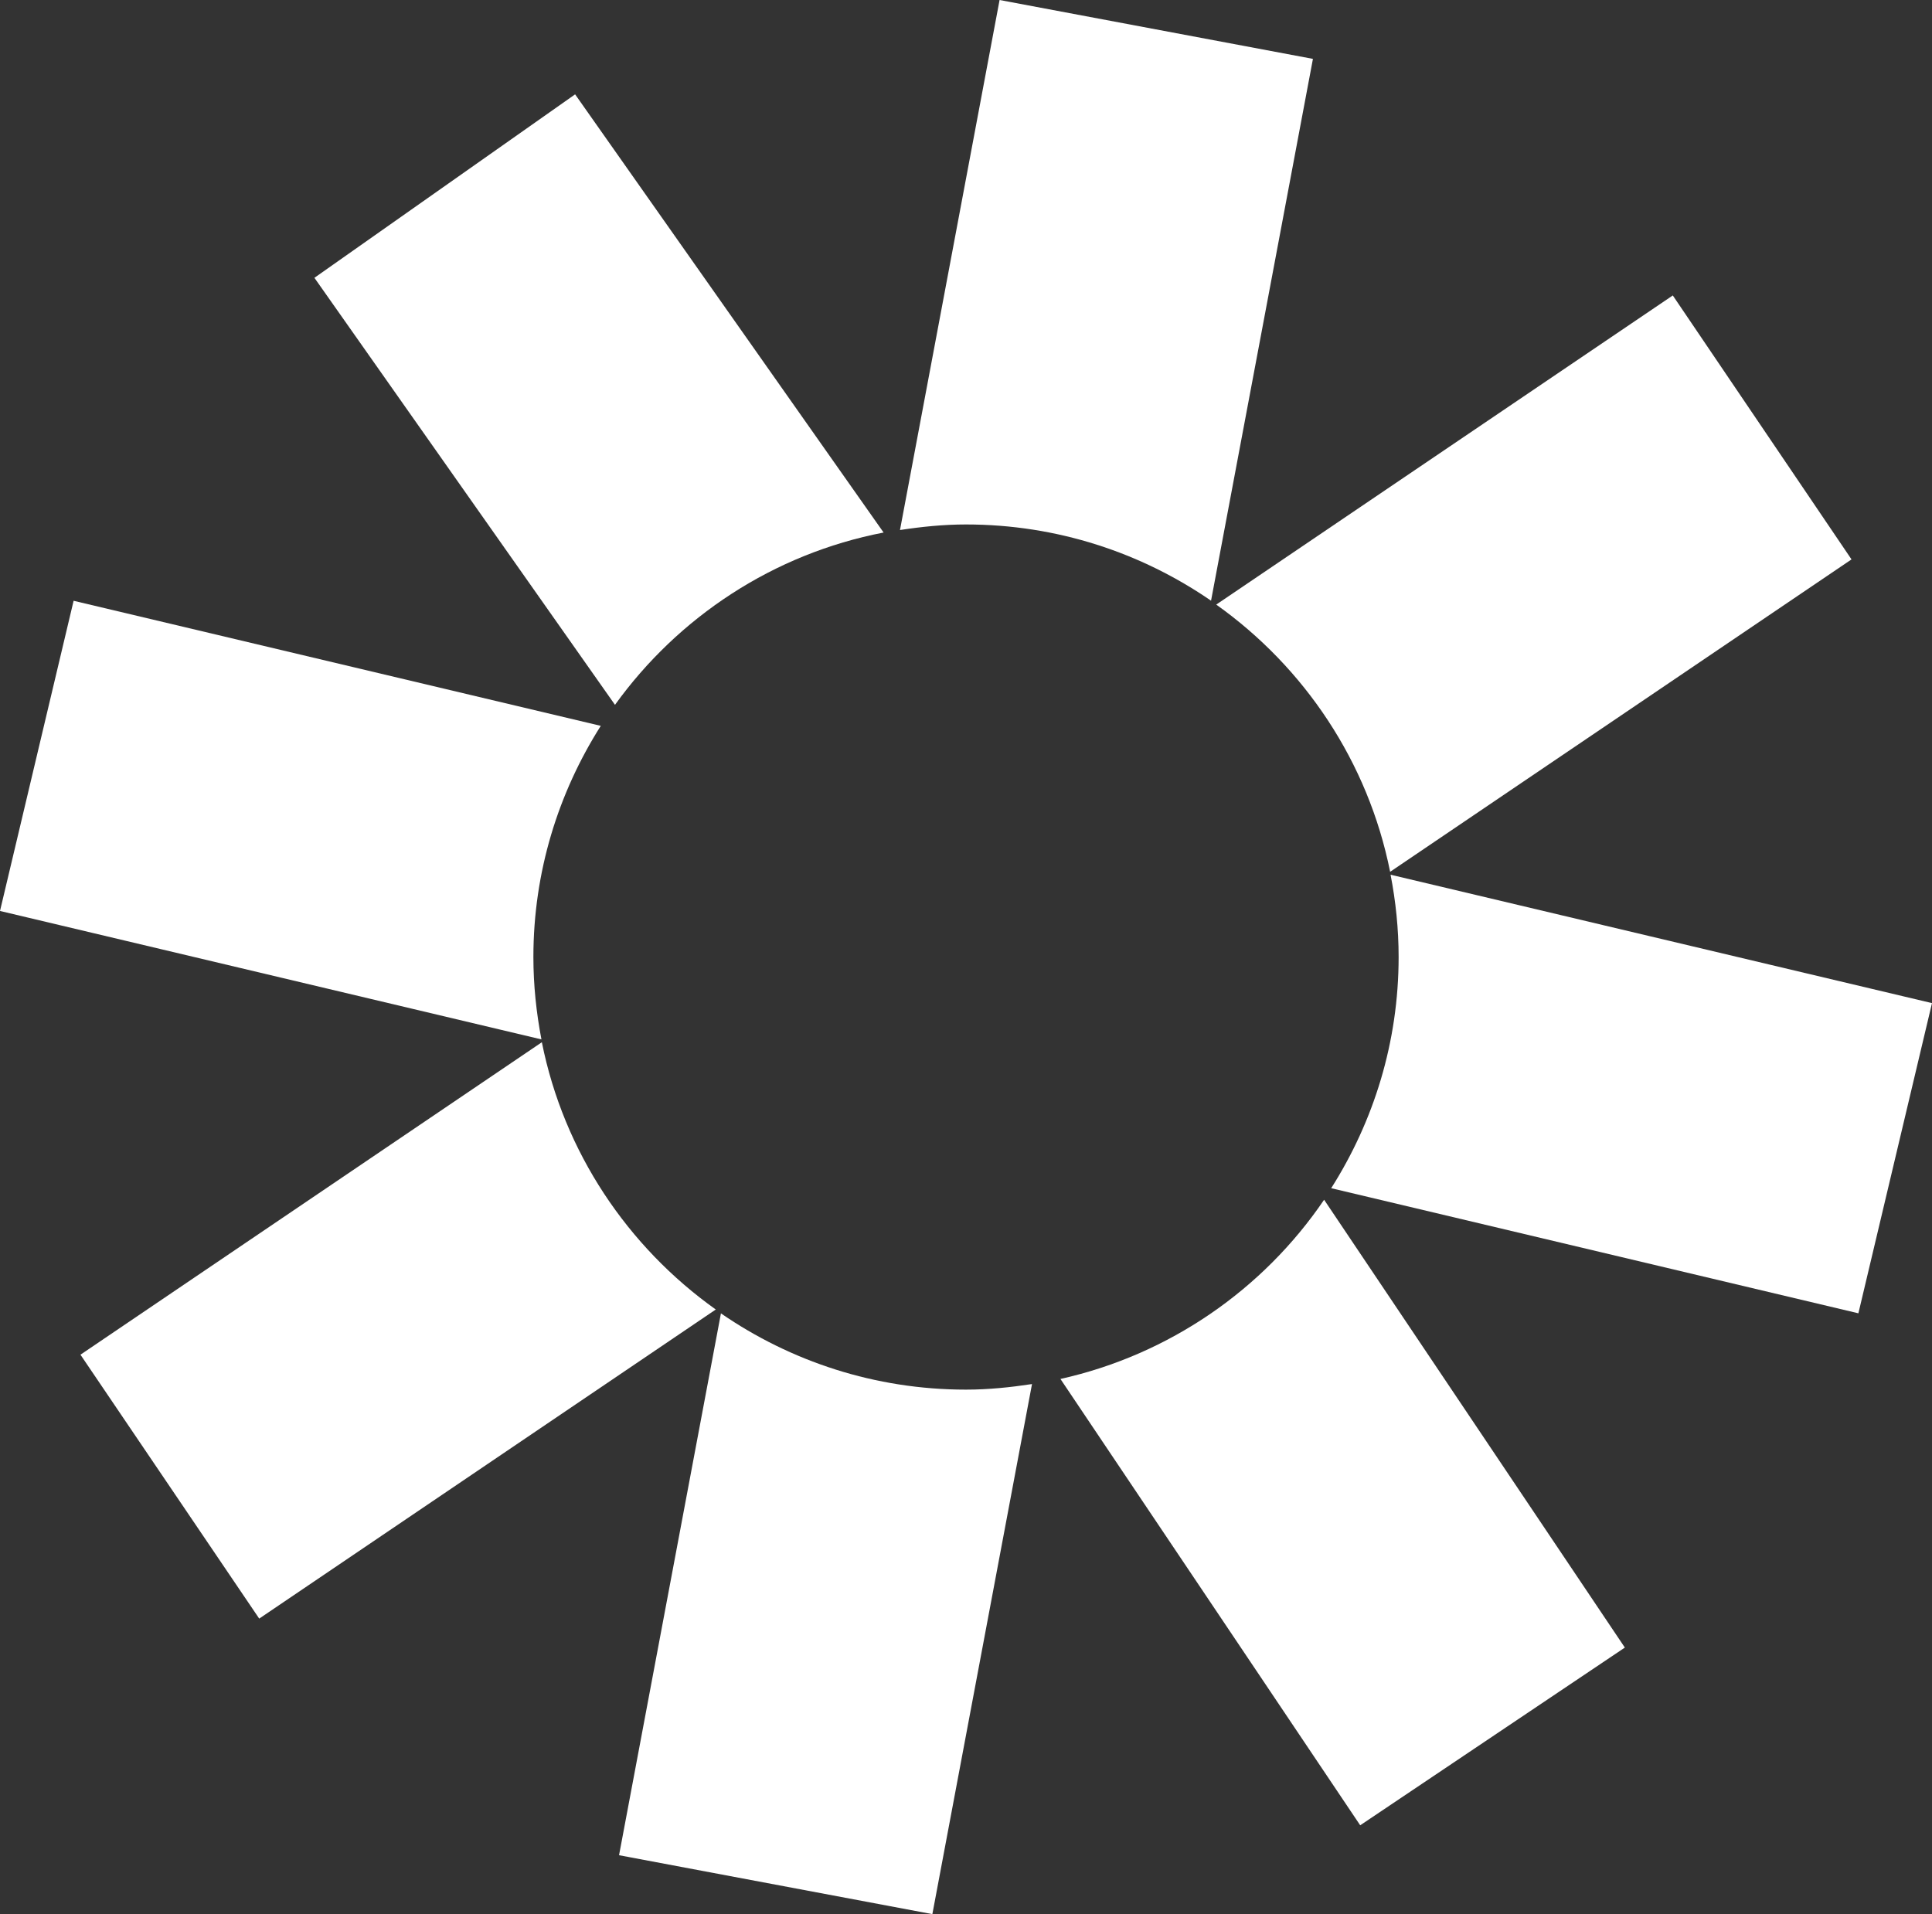 <?xml version="1.0" encoding="utf-8"?>
<!-- Generator: Adobe Illustrator 16.0.0, SVG Export Plug-In . SVG Version: 6.00 Build 0)  -->
<!DOCTYPE svg PUBLIC "-//W3C//DTD SVG 1.1//EN" "http://www.w3.org/Graphics/SVG/1.1/DTD/svg11.dtd">
<svg version="1.1" id="Layer_1" xmlns="http://www.w3.org/2000/svg" xmlns:xlink="http://www.w3.org/1999/xlink" x="0px" y="0px"
	 width="279.981px" height="277.425px" viewBox="0 0 279.981 277.425" enable-background="new 0 0 279.981 277.425"
	 xml:space="preserve">
<rect x="0" y="0" width="279.981" height="277.425" fill="#333333" stroke="none"/>
<g>
	<path fill="#ffffff" d="M139.989,201.406c-13.189,0-25.412-4.097-35.513-11.053l-14.765,78.532l45.404,8.539l14.441-76.826
		C146.433,201.072,143.251,201.406,139.989,201.406z"/>
	<path fill="#ffffff" d="M78.524,151.056L11.66,196.342l25.905,38.249l66.164-44.798C90.96,180.704,81.712,166.993,78.524,151.056z"
		/>
	<path fill="#ffffff" d="M77.298,138.704c0-12.336,3.614-23.8,9.765-33.503L10.667,87.074L0,132.031l78.463,18.614
		C77.723,146.774,77.298,142.795,77.298,138.704z"/>
	<path fill="#ffffff" d="M128.049,77.183L83.344,13.675l-37.78,26.589l43.559,61.891C98.294,89.426,112.069,80.27,128.049,77.183z"
		/>
	<path fill="#ffffff" d="M139.989,76.013c13.191,0,25.414,4.095,35.513,11.05l14.765-78.53L144.857,0l-14.433,76.82
		C133.548,76.342,136.728,76.013,139.989,76.013z"/>
	<path fill="#ffffff" d="M201.454,126.355l66.863-45.278l-25.9-38.256l-66.164,44.805
		C189.028,96.71,198.269,110.424,201.454,126.355z"/>
	<path fill="#ffffff" d="M201.518,126.777c0.75,3.866,1.167,7.845,1.167,11.927c0,12.337-3.614,23.806-9.771,33.507l76.399,18.132
		l10.667-44.957L201.518,126.777z"/>
	<path fill="#ffffff" d="M191.887,173.887c-8.817,12.98-22.394,22.445-38.21,25.972l43.44,64.688l38.352-25.756L191.887,173.887z"/>
</g>
</svg>
